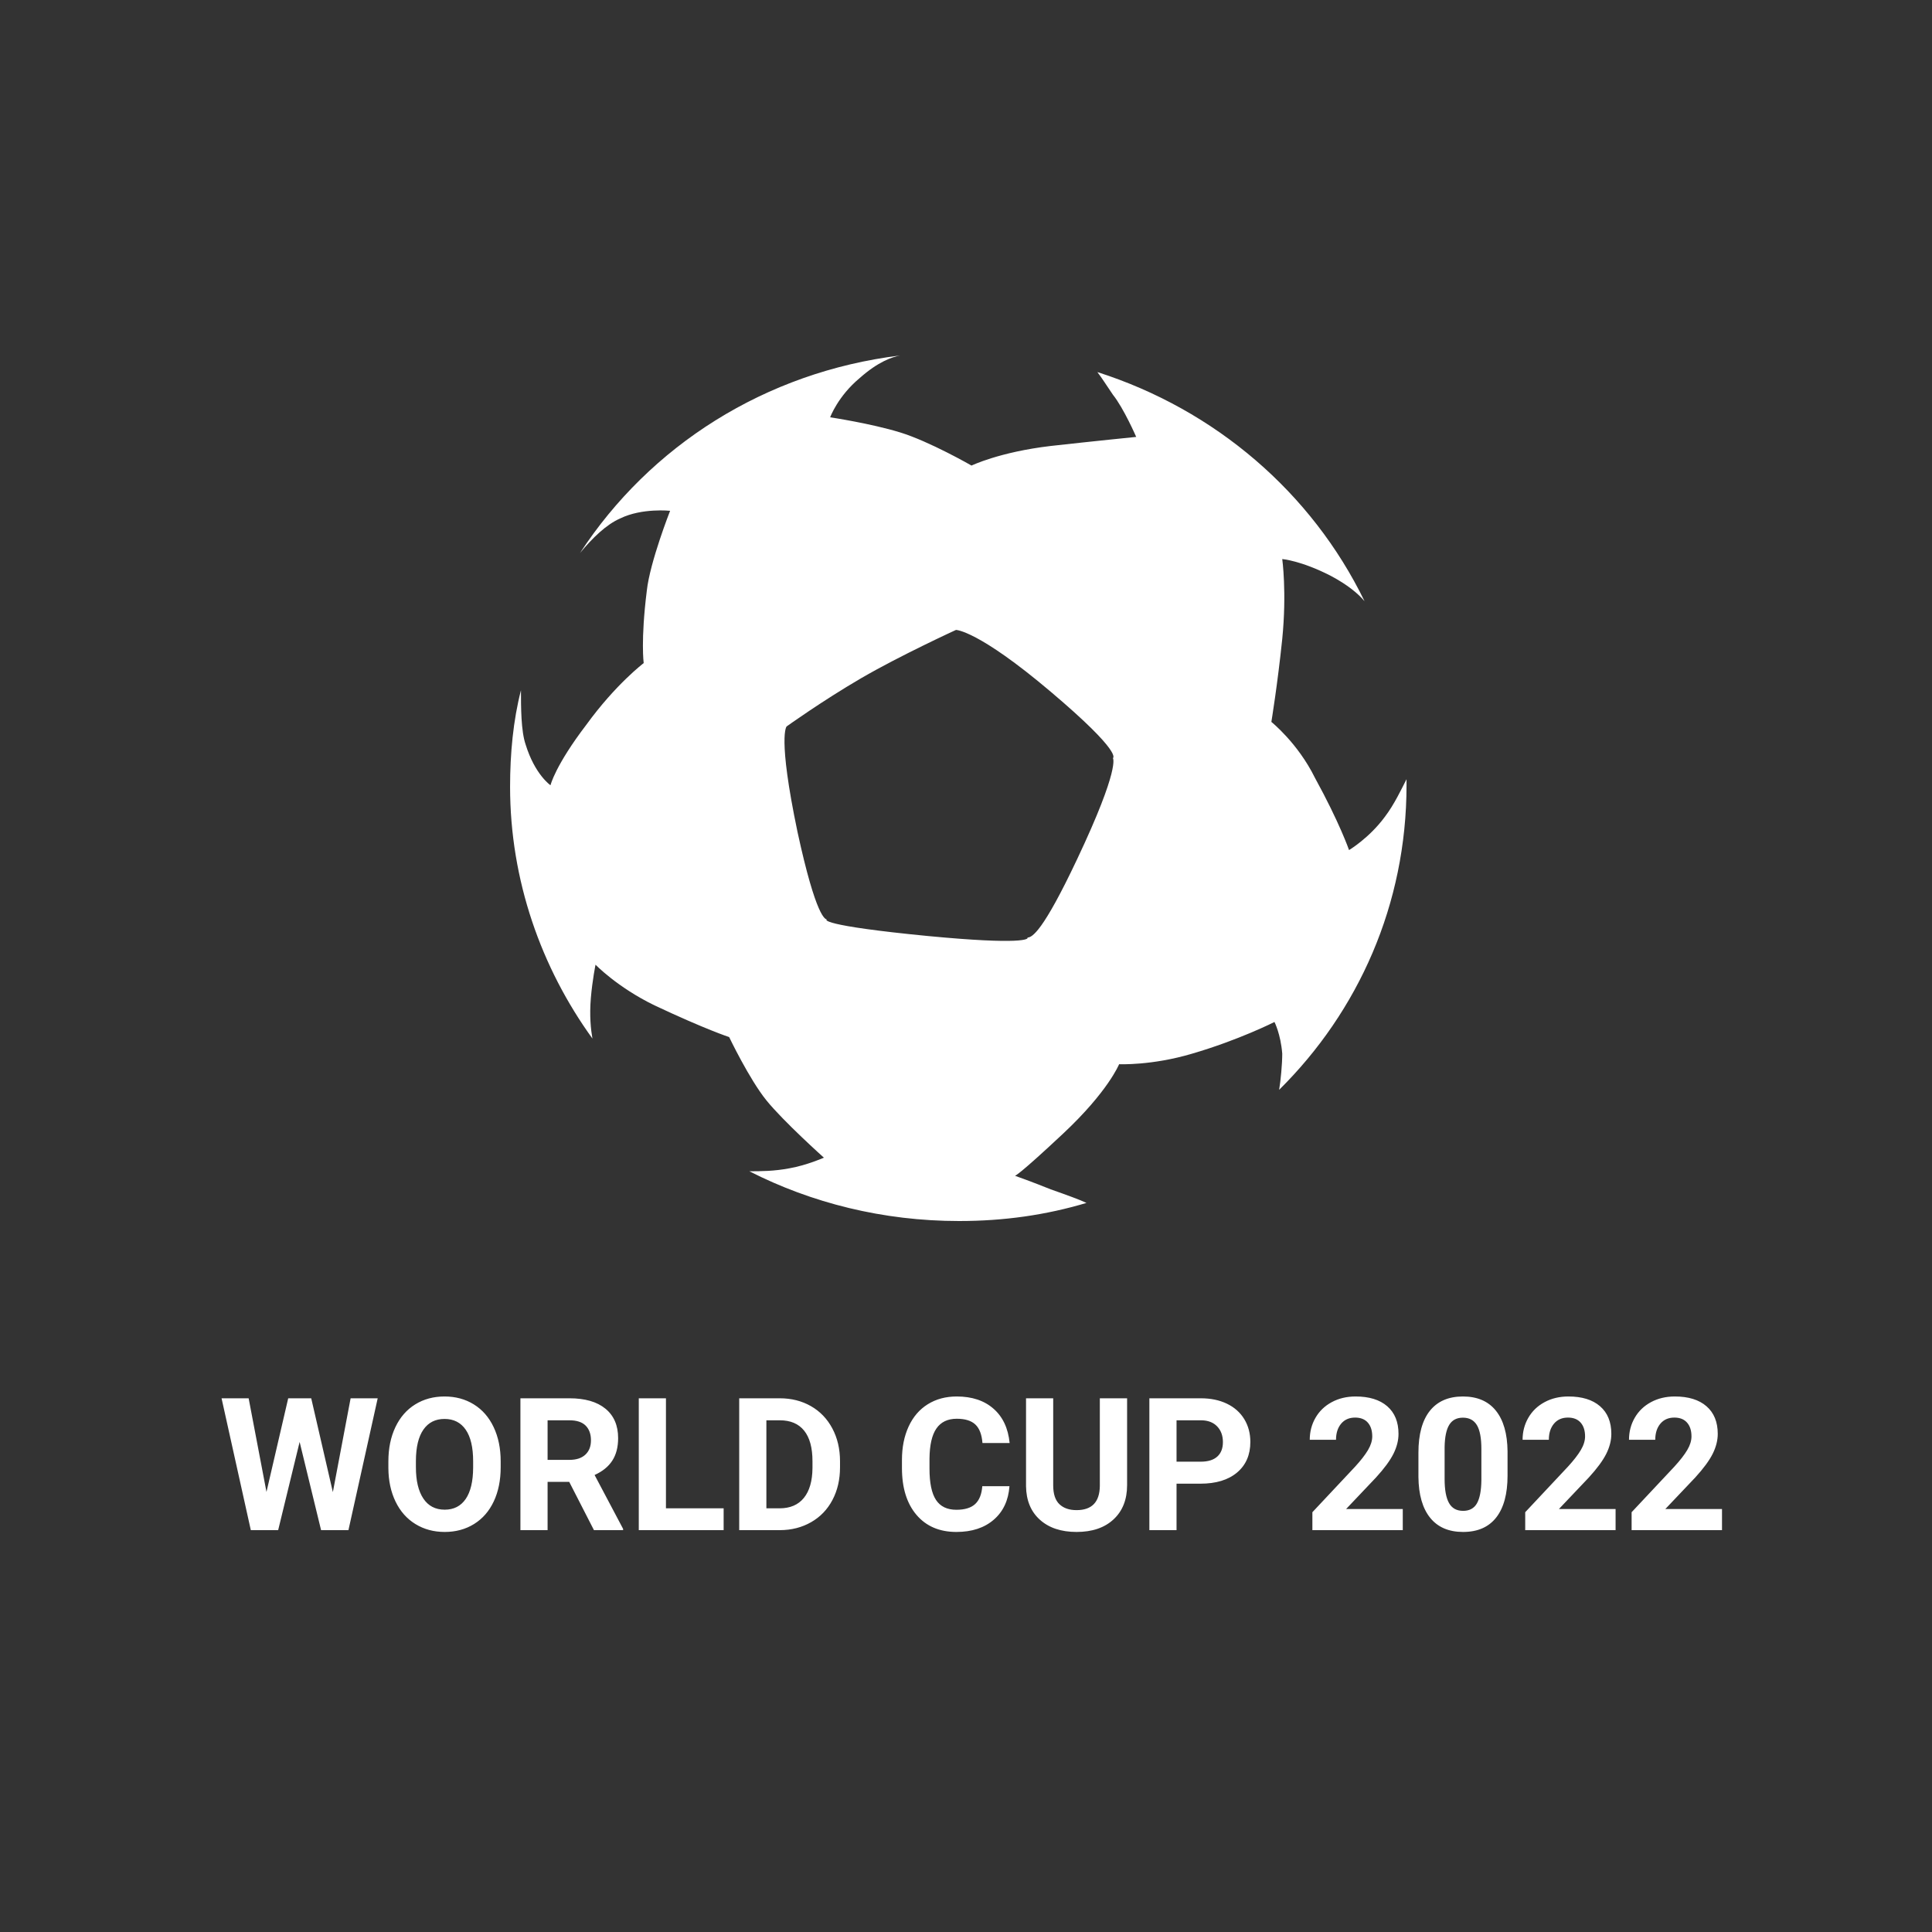 <?xml version="1.0" encoding="UTF-8"?>
<svg width="125px" height="125px" viewBox="0 0 125 125" version="1.1" xmlns="http://www.w3.org/2000/svg" xmlns:xlink="http://www.w3.org/1999/xlink">
    <rect x="0" y="0" width="125" height="125" fill="#333333" stroke="none"/>
    <!-- Generator: Sketch 55.2 (78181) - https://sketchapp.com -->
    <title>WORLD CUP 2022</title>
    <desc>Created with Sketch.</desc>
    <g id="WORLD-CUP-2022" stroke="none" stroke-width="1" fill="none" fill-rule="evenodd">
        <g id="football-england-premier_league-copy" transform="translate(33, 23)" fill="#FFFFFF" fill-rule="nonzero">
            <path d="M56.595,29.854 C55.59,31.22 54.283,32 54.283,32 C54.283,32 53.68,30.244 52.072,27.317 C50.966,25.073 49.257,23.707 49.257,23.707 C49.257,23.707 49.659,21.268 49.961,18.341 C50.262,15.317 49.961,13.171 49.961,13.171 C49.961,13.171 51.167,13.268 53.077,14.244 C54.183,14.829 54.886,15.415 55.288,15.902 C51.871,8.878 45.638,3.512 37.999,1.073 C38.3,1.463 38.602,1.951 39.004,2.537 C39.708,3.415 40.512,5.268 40.512,5.268 C40.512,5.268 37.597,5.561 34.983,5.854 C31.666,6.244 29.857,7.122 29.857,7.122 C29.857,7.122 27.143,5.561 25.233,4.976 C23.323,4.39 20.71,4 20.71,4 C20.71,4 21.212,2.634 22.619,1.463 C23.826,0.39 24.73,0.098 25.233,0 C16.488,1.073 9.049,5.854 4.526,12.78 C5.33,11.805 6.235,10.927 7.139,10.537 C8.547,9.854 10.356,10.049 10.356,10.049 C10.356,10.049 9.049,13.366 8.848,15.22 C8.446,18.439 8.647,19.902 8.647,19.902 C8.647,19.902 6.838,21.268 4.928,23.902 C2.917,26.537 2.616,27.805 2.616,27.805 C2.616,27.805 1.611,27.122 1.008,25.171 C0.706,24.293 0.706,22.732 0.706,21.659 C0.203,23.61 0.002,25.756 0.002,27.902 C0.002,33.951 2.013,39.61 5.33,44.195 C5.229,43.61 5.129,42.732 5.229,41.561 C5.33,40.39 5.531,39.415 5.531,39.415 C5.531,39.415 6.938,40.878 9.351,42.049 C12.668,43.61 14.176,44.098 14.176,44.098 C14.176,44.098 15.482,46.829 16.588,48.195 C17.694,49.561 20.307,51.902 20.307,51.902 C20.307,51.902 19.202,52.39 18.096,52.585 C17.091,52.78 16.186,52.78 15.482,52.78 C19.503,54.829 24.127,56 29.053,56 C31.968,56 34.682,55.61 37.295,54.829 C36.893,54.634 36.089,54.341 34.983,53.951 C33.777,53.463 32.671,53.073 32.671,53.073 C32.671,53.073 32.872,53.073 35.787,50.341 C38.703,47.61 39.406,45.854 39.406,45.854 C39.406,45.854 41.517,45.951 44.131,45.171 C47.146,44.293 49.458,43.122 49.458,43.122 C49.458,43.122 49.86,43.902 49.961,45.171 C49.961,45.854 49.86,46.927 49.76,47.512 C54.886,42.439 58.002,35.512 58.002,27.805 C58.002,27.707 58.002,27.512 58.002,27.415 C57.701,28 57.198,29.073 56.595,29.854 Z M36.692,32.585 C34.481,37.268 33.777,37.659 33.476,37.659 C33.576,37.756 33.174,38.146 27.042,37.561 C20.006,36.878 20.408,36.488 20.508,36.488 C20.408,36.488 19.805,36.39 18.599,30.829 C17.292,24.585 17.895,24 17.895,24 C17.895,24 20.207,22.341 22.72,20.878 C25.233,19.415 28.852,17.756 28.852,17.756 C28.852,17.756 30.259,17.756 34.983,21.756 C39.708,25.756 39.004,26.049 39.004,26.049 C39.004,26.049 39.507,26.634 36.692,32.585 Z" id="Shape"></path>
        </g>
        <path d="M21.536,96.539 L22.685,90.469 L24.437,90.469 L22.544,99 L20.774,99 L19.386,93.293 L17.997,99 L16.228,99 L14.335,90.469 L16.087,90.469 L17.241,96.527 L18.647,90.469 L20.136,90.469 L21.536,96.539 Z M32.394,94.928 C32.394,95.768 32.245,96.504 31.948,97.137 C31.651,97.77 31.227,98.258 30.674,98.602 C30.121,98.945 29.487,99.117 28.772,99.117 C28.065,99.117 27.435,98.947 26.88,98.607 C26.325,98.268 25.896,97.782 25.591,97.151 C25.286,96.521 25.132,95.795 25.128,94.975 L25.128,94.553 C25.128,93.713 25.279,92.974 25.582,92.335 C25.885,91.696 26.312,91.206 26.865,90.864 C27.418,90.522 28.05,90.352 28.761,90.352 C29.472,90.352 30.104,90.522 30.656,90.864 C31.209,91.206 31.637,91.696 31.939,92.335 C32.242,92.974 32.394,93.711 32.394,94.547 L32.394,94.928 Z M30.612,94.541 C30.612,93.646 30.452,92.967 30.132,92.502 C29.812,92.037 29.354,91.805 28.761,91.805 C28.171,91.805 27.716,92.034 27.396,92.493 C27.075,92.952 26.913,93.625 26.909,94.512 L26.909,94.928 C26.909,95.799 27.069,96.475 27.39,96.955 C27.71,97.436 28.171,97.676 28.772,97.676 C29.362,97.676 29.815,97.444 30.132,96.981 C30.448,96.519 30.608,95.844 30.612,94.957 L30.612,94.541 Z M36.829,95.877 L35.429,95.877 L35.429,99 L33.671,99 L33.671,90.469 L36.841,90.469 C37.849,90.469 38.626,90.693 39.173,91.143 C39.72,91.592 39.993,92.227 39.993,93.047 C39.993,93.629 39.867,94.114 39.615,94.503 C39.363,94.892 38.981,95.201 38.47,95.432 L40.315,98.918 L40.315,99 L38.429,99 L36.829,95.877 Z M35.429,94.453 L36.847,94.453 C37.288,94.453 37.63,94.341 37.872,94.116 C38.114,93.892 38.235,93.582 38.235,93.188 C38.235,92.785 38.121,92.469 37.893,92.238 C37.664,92.008 37.313,91.893 36.841,91.893 L35.429,91.893 L35.429,94.453 Z M43.087,97.588 L46.819,97.588 L46.819,99 L41.329,99 L41.329,90.469 L43.087,90.469 L43.087,97.588 Z M47.827,99 L47.827,90.469 L50.452,90.469 C51.202,90.469 51.873,90.638 52.465,90.976 C53.057,91.313 53.519,91.794 53.851,92.417 C54.183,93.04 54.349,93.748 54.349,94.541 L54.349,94.934 C54.349,95.727 54.186,96.432 53.859,97.049 C53.533,97.666 53.073,98.145 52.479,98.484 C51.886,98.824 51.216,98.996 50.47,99 L47.827,99 Z M49.585,91.893 L49.585,97.588 L50.435,97.588 C51.122,97.588 51.647,97.363 52.011,96.914 C52.374,96.465 52.56,95.822 52.567,94.986 L52.567,94.535 C52.567,93.668 52.388,93.011 52.028,92.563 C51.669,92.116 51.144,91.893 50.452,91.893 L49.585,91.893 Z M65.312,96.158 C65.245,97.076 64.906,97.799 64.295,98.326 C63.684,98.854 62.878,99.117 61.878,99.117 C60.784,99.117 59.924,98.749 59.297,98.013 C58.67,97.276 58.356,96.266 58.356,94.98 L58.356,94.459 C58.356,93.639 58.501,92.916 58.79,92.291 C59.079,91.666 59.492,91.187 60.029,90.853 C60.566,90.519 61.19,90.352 61.901,90.352 C62.886,90.352 63.679,90.615 64.28,91.143 C64.882,91.67 65.229,92.41 65.323,93.363 L63.565,93.363 C63.522,92.812 63.369,92.413 63.105,92.165 C62.842,91.917 62.44,91.793 61.901,91.793 C61.315,91.793 60.877,92.003 60.586,92.423 C60.295,92.843 60.146,93.494 60.138,94.377 L60.138,95.021 C60.138,95.943 60.277,96.617 60.557,97.043 C60.836,97.469 61.276,97.682 61.878,97.682 C62.421,97.682 62.826,97.558 63.094,97.31 C63.361,97.062 63.515,96.678 63.554,96.158 L65.312,96.158 Z M72.923,90.469 L72.923,96.088 C72.923,97.021 72.631,97.76 72.047,98.303 C71.463,98.846 70.665,99.117 69.653,99.117 C68.657,99.117 67.866,98.854 67.28,98.326 C66.694,97.799 66.396,97.074 66.384,96.152 L66.384,90.469 L68.142,90.469 L68.142,96.1 C68.142,96.658 68.275,97.065 68.543,97.321 C68.811,97.577 69.181,97.705 69.653,97.705 C70.642,97.705 71.144,97.186 71.159,96.146 L71.159,90.469 L72.923,90.469 Z M76.122,95.994 L76.122,99 L74.364,99 L74.364,90.469 L77.692,90.469 C78.333,90.469 78.896,90.586 79.383,90.82 C79.869,91.055 80.243,91.388 80.505,91.819 C80.767,92.251 80.897,92.742 80.897,93.293 C80.897,94.129 80.611,94.788 80.039,95.271 C79.467,95.753 78.675,95.994 77.663,95.994 L76.122,95.994 Z M76.122,94.57 L77.692,94.57 C78.157,94.57 78.512,94.461 78.756,94.242 C79,94.023 79.122,93.711 79.122,93.305 C79.122,92.887 78.999,92.549 78.753,92.291 C78.507,92.033 78.167,91.9 77.733,91.893 L76.122,91.893 L76.122,94.57 Z M90.759,99 L84.911,99 L84.911,97.84 L87.671,94.898 C88.05,94.484 88.33,94.123 88.512,93.814 C88.693,93.506 88.784,93.213 88.784,92.936 C88.784,92.557 88.688,92.259 88.497,92.042 C88.306,91.825 88.032,91.717 87.677,91.717 C87.294,91.717 86.992,91.849 86.771,92.112 C86.551,92.376 86.44,92.723 86.44,93.152 L84.741,93.152 C84.741,92.633 84.865,92.158 85.113,91.729 C85.361,91.299 85.712,90.962 86.165,90.718 C86.618,90.474 87.132,90.352 87.706,90.352 C88.585,90.352 89.268,90.562 89.754,90.984 C90.24,91.406 90.483,92.002 90.483,92.771 C90.483,93.193 90.374,93.623 90.155,94.061 C89.937,94.498 89.562,95.008 89.03,95.59 L87.091,97.635 L90.759,97.635 L90.759,99 Z M97.538,95.473 C97.538,96.652 97.294,97.555 96.806,98.18 C96.317,98.805 95.603,99.117 94.661,99.117 C93.731,99.117 93.021,98.811 92.528,98.197 C92.036,97.584 91.784,96.705 91.772,95.561 L91.772,93.99 C91.772,92.799 92.02,91.895 92.514,91.277 C93.008,90.66 93.72,90.352 94.649,90.352 C95.579,90.352 96.29,90.657 96.782,91.269 C97.274,91.88 97.526,92.758 97.538,93.902 L97.538,95.473 Z M95.845,93.75 C95.845,93.043 95.748,92.528 95.555,92.206 C95.361,91.884 95.06,91.723 94.649,91.723 C94.251,91.723 93.957,91.876 93.768,92.183 C93.578,92.489 93.478,92.969 93.466,93.621 L93.466,95.695 C93.466,96.391 93.561,96.907 93.75,97.245 C93.939,97.583 94.243,97.752 94.661,97.752 C95.075,97.752 95.374,97.59 95.558,97.266 C95.741,96.941 95.837,96.445 95.845,95.777 L95.845,93.75 Z M104.528,99 L98.681,99 L98.681,97.84 L101.44,94.898 C101.819,94.484 102.1,94.123 102.281,93.814 C102.463,93.506 102.554,93.213 102.554,92.936 C102.554,92.557 102.458,92.259 102.267,92.042 C102.075,91.825 101.802,91.717 101.446,91.717 C101.063,91.717 100.762,91.849 100.541,92.112 C100.32,92.376 100.21,92.723 100.21,93.152 L98.511,93.152 C98.511,92.633 98.635,92.158 98.883,91.729 C99.131,91.299 99.481,90.962 99.935,90.718 C100.388,90.474 100.901,90.352 101.476,90.352 C102.354,90.352 103.037,90.562 103.523,90.984 C104.01,91.406 104.253,92.002 104.253,92.771 C104.253,93.193 104.144,93.623 103.925,94.061 C103.706,94.498 103.331,95.008 102.8,95.59 L100.86,97.635 L104.528,97.635 L104.528,99 Z M111.413,99 L105.565,99 L105.565,97.84 L108.325,94.898 C108.704,94.484 108.984,94.123 109.166,93.814 C109.348,93.506 109.438,93.213 109.438,92.936 C109.438,92.557 109.343,92.259 109.151,92.042 C108.96,91.825 108.687,91.717 108.331,91.717 C107.948,91.717 107.646,91.849 107.426,92.112 C107.205,92.376 107.095,92.723 107.095,93.152 L105.396,93.152 C105.396,92.633 105.52,92.158 105.768,91.729 C106.016,91.299 106.366,90.962 106.819,90.718 C107.272,90.474 107.786,90.352 108.36,90.352 C109.239,90.352 109.922,90.562 110.408,90.984 C110.895,91.406 111.138,92.002 111.138,92.771 C111.138,93.193 111.028,93.623 110.81,94.061 C110.591,94.498 110.216,95.008 109.685,95.59 L107.745,97.635 L111.413,97.635 L111.413,99 Z" id="WORLDCUP2022" fill="#FFFFFF" fill-rule="nonzero"></path>
    </g>
</svg>
